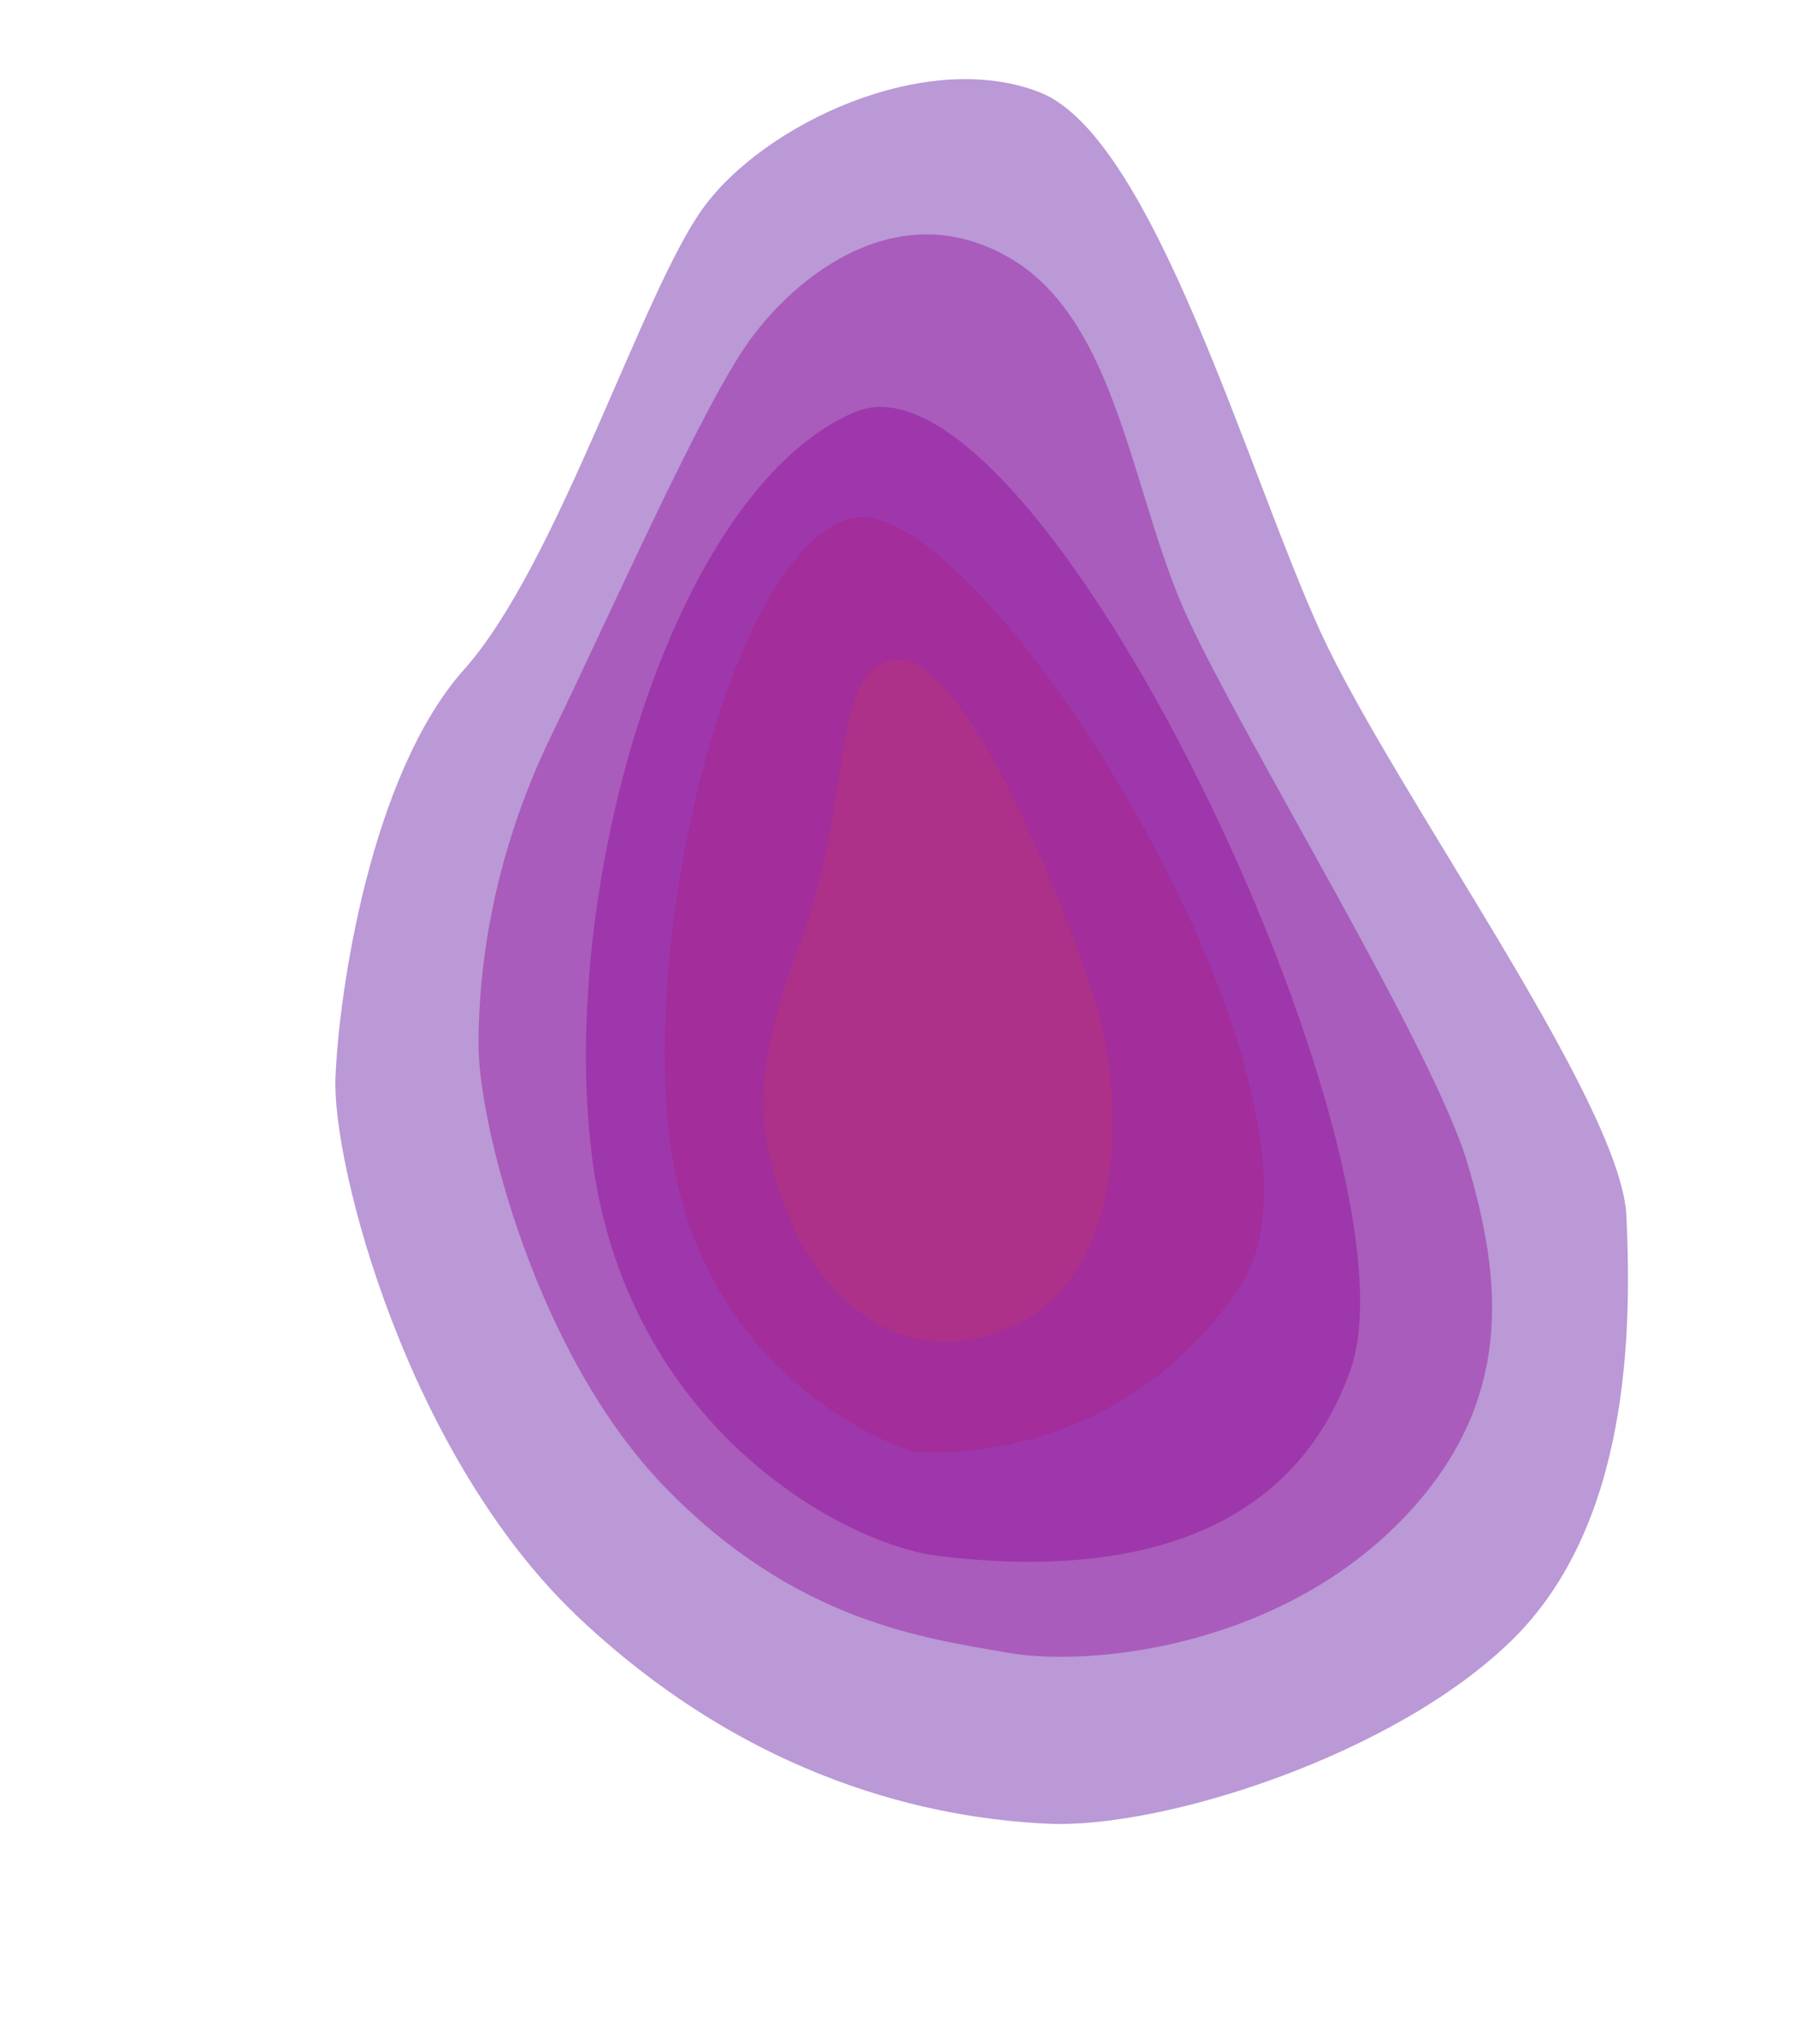 <svg width="810" height="922" viewBox="0 0 810 922" fill="none" xmlns="http://www.w3.org/2000/svg"><path d="M317.201 93.978C344.835 55.755 417.859 21.6 469.132 41.613c51.273 20.014 93.818 171.535 126.747 243.413 32.929 71.878 135.615 211.823 138.043 263.502 2.429 51.679 1.594 139.218-51.63 191.363-53.224 52.145-157.899 85.231-209.484 82.84-51.584-2.392-132.642-18.951-210.841-92.204-78.199-73.253-112.092-205.034-110.597-244.114 1.496-39.08 15.94-137.247 58.07-184.421 42.13-47.174 80.128-169.789 107.761-208.014z" fill="#540199" fill-opacity=".4"/><path d="M338.196 153.651c21.379-29.573 66.949-65.946 116.676-37.732 49.727 28.214 55.368 106.715 80.844 162.324 25.476 55.609 111.019 194.523 126.402 246.287 15.383 51.765 23.027 109.688-32.675 164.256-55.703 54.568-137.578 63.36-175.153 56.74-37.574-6.619-95.133-14.026-153.811-74.171-58.678-60.146-84.559-164.806-84.546-199.943.012-35.136 6.395-85.235 33.112-140.155 26.717-54.921 67.772-148.034 89.151-177.606z" fill="#900093" fill-opacity=".4"/><path d="M609.449 617.883c33.961-96.523-141.439-466.957-223.705-431.98-82.265 34.978-133.921 213.276-118.679 335.367 15.243 122.09 113.424 175.585 156.754 180.714 43.33 5.13 151.67 12.421 185.63-84.101z" fill="#900093" fill-opacity=".4"/><path d="M558.879 581.556c57.543-83.629-117.928-364.67-175.612-347.532-57.684 17.138-100.591 212.656-76.373 304.882 24.217 92.225 105.21 115.911 105.21 115.911s89.232 10.368 146.775-73.261z" fill="#A91E83" fill-opacity=".4"/><path d="M498.073 466.547c-7.982-37.004-59.85-169.397-91.987-169.113-32.137.285-20.501 62.476-44.682 126.736-24.18 64.259-19.316 88.846-5.63 124.266 13.686 35.421 50.906 72.596 101.004 49.898 50.098-22.698 49.277-94.783 41.295-131.787z" fill="#BE3970" fill-opacity=".4"/></svg>